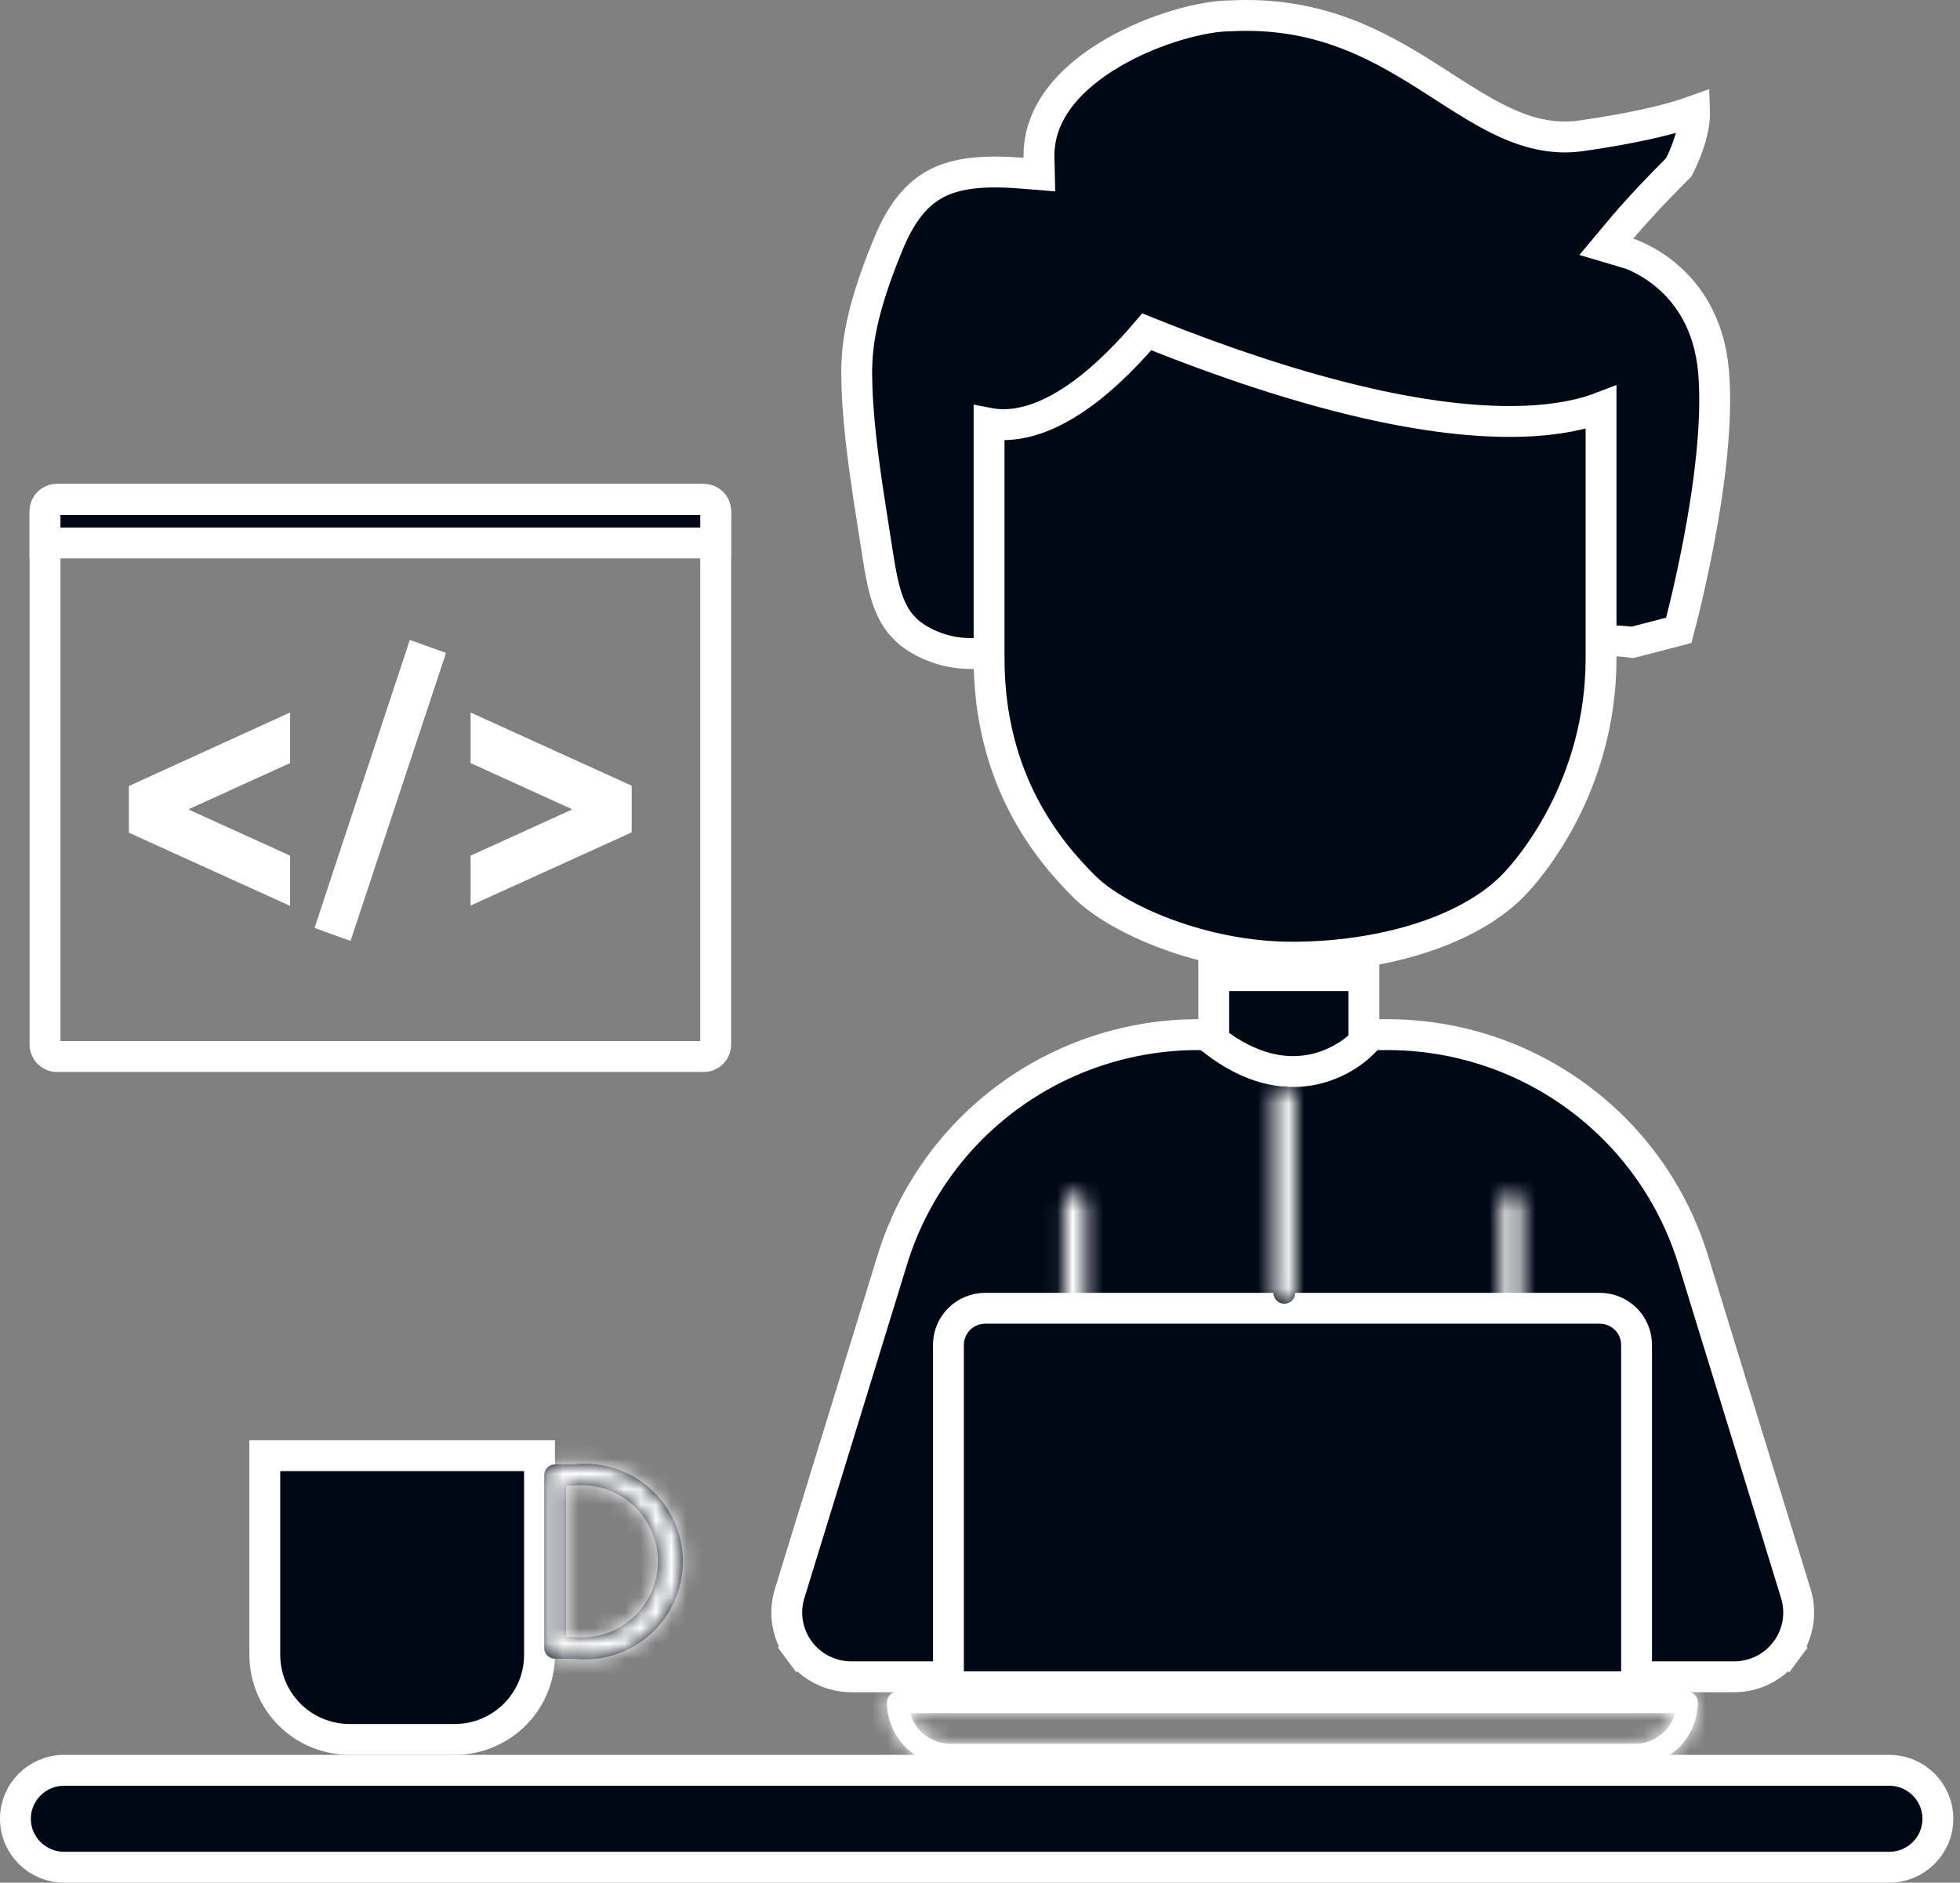 <svg width="127" height="122" viewBox="0 0 127 122" fill="none" xmlns="http://www.w3.org/2000/svg">
<rect x="0" y="0" width="127" height="122" fill="#808080" stroke="none"/>
<path d="M77.625 67.047H77.625H89.943C94.37 67.055 98.678 68.476 102.234 71.101C105.792 73.727 108.41 77.419 109.708 81.635L116.362 103.265L116.362 103.267C116.555 103.889 116.598 104.548 116.489 105.19C116.38 105.832 116.12 106.44 115.732 106.965L116.536 107.56L115.732 106.965C115.344 107.49 114.837 107.917 114.253 108.211C113.668 108.505 113.022 108.659 112.367 108.659H55.159C54.504 108.659 53.858 108.505 53.274 108.211C52.689 107.917 52.183 107.49 51.794 106.965L50.995 107.557L51.794 106.965C51.406 106.44 51.147 105.832 51.038 105.19C50.928 104.548 50.971 103.889 51.164 103.267L51.164 103.265L57.819 81.635C57.819 81.635 57.819 81.635 57.819 81.635C59.118 77.412 61.743 73.715 65.308 71.089C68.874 68.463 73.191 67.046 77.625 67.047Z" fill="#000816" stroke="white" stroke-width="2"/>
<path d="M78.645 67.441V63.223H88.373V67.532C87.641 68.274 86.391 69.098 84.805 69.356C83.159 69.624 81.047 69.3 78.645 67.441Z" fill="#000816" stroke="white" stroke-width="2"/>
<path d="M109.139 7.407C109.388 7.328 109.608 7.253 109.801 7.183C109.822 7.747 109.703 8.413 109.489 9.103C109.327 9.625 109.133 10.093 108.977 10.432C108.9 10.601 108.834 10.735 108.787 10.825C108.786 10.829 108.784 10.832 108.782 10.835C108.717 10.9 108.624 10.993 108.51 11.108C108.272 11.347 107.939 11.685 107.558 12.08C106.8 12.867 105.839 13.895 105.06 14.826L104.082 15.995L105.539 16.426L105.539 16.426C105.539 16.426 105.54 16.426 105.54 16.426C105.54 16.426 105.541 16.426 105.541 16.426C105.542 16.426 105.542 16.426 105.542 16.427C105.542 16.427 105.542 16.427 105.542 16.427C105.547 16.428 105.557 16.431 105.572 16.436C105.601 16.446 105.648 16.463 105.712 16.487C105.84 16.535 106.031 16.614 106.267 16.73C106.739 16.962 107.38 17.336 108.039 17.903C109.342 19.022 110.742 20.909 111.026 24.023C111.323 27.282 110.742 31.598 110.06 35.168C109.721 36.938 109.364 38.499 109.09 39.617C108.966 40.127 108.859 40.544 108.78 40.846L105.778 41.627C104.731 41.474 103.61 41.516 102.568 41.596C102.137 41.63 101.728 41.668 101.336 41.705C100.773 41.757 100.244 41.807 99.734 41.833L85.463 32.761L85.205 32.597L84.898 32.605C82.826 32.663 80.693 33.552 78.624 34.682C77.15 35.487 75.624 36.466 74.115 37.433C73.504 37.824 72.896 38.214 72.295 38.59C70.171 39.918 68.106 41.096 66.111 41.769C64.13 42.438 62.305 42.578 60.611 41.94C59.083 41.363 58.304 40.568 57.814 39.586C57.287 38.53 57.065 37.211 56.797 35.469L56.797 35.467C56.735 35.069 56.672 34.667 56.609 34.264C56.13 31.217 55.634 28.058 55.529 25.105L55.529 25.105C55.455 23.016 55.508 20.801 57.543 15.848C58.438 13.669 59.477 12.491 60.752 11.852C62.064 11.195 63.79 11.025 66.242 11.225L67.348 11.315L67.323 10.206C67.261 7.342 69.294 5.064 72.081 3.434C74.855 1.81 78.056 1.03 79.669 1.03H79.696L79.722 1.028C85.24 0.735 89.055 2.778 92.389 4.882C92.758 5.115 93.125 5.351 93.491 5.587C94.756 6.401 96.005 7.206 97.234 7.801C98.852 8.584 100.561 9.072 102.457 8.801C105.754 8.33 107.849 7.816 109.139 7.407Z" fill="#000816" stroke="white" stroke-width="2"/>
<path d="M103.742 26.405V42.648C103.742 50.965 99.088 56.344 97.97 57.458C95.004 60.411 89.431 62.025 83.712 62.027C80.924 62.028 78.109 61.443 75.697 60.563C73.269 59.678 71.337 58.526 70.264 57.457C67.932 55.138 64.088 50.561 64.088 42.648V27.431C64.608 27.531 65.241 27.559 65.981 27.436C68.049 27.093 70.818 25.596 74.306 21.504C86.326 26.341 93.957 27.453 98.658 27.298C101.035 27.22 102.67 26.818 103.742 26.405Z" fill="#000816" stroke="white" stroke-width="2"/>
<mask id="path-5-inside-1_945_406" fill="white">
<path d="M97.934 104.472C97.746 104.472 97.566 104.398 97.434 104.266C97.301 104.133 97.227 103.954 97.227 103.767V77.986C97.227 77.799 97.301 77.62 97.434 77.488C97.566 77.356 97.746 77.281 97.934 77.281C98.121 77.281 98.301 77.356 98.434 77.488C98.566 77.62 98.641 77.799 98.641 77.986V103.767C98.641 103.954 98.566 104.133 98.434 104.266C98.301 104.398 98.121 104.472 97.934 104.472Z"/>
</mask>
<path d="M97.934 104.472C97.746 104.472 97.566 104.398 97.434 104.266C97.301 104.133 97.227 103.954 97.227 103.767V77.986C97.227 77.799 97.301 77.62 97.434 77.488C97.566 77.356 97.746 77.281 97.934 77.281C98.121 77.281 98.301 77.356 98.434 77.488C98.566 77.62 98.641 77.799 98.641 77.986V103.767C98.641 103.954 98.566 104.133 98.434 104.266C98.301 104.398 98.121 104.472 97.934 104.472Z" fill="#000816"/>
<path d="M97.934 102.472C98.274 102.472 98.603 102.607 98.846 102.849L96.022 105.682C96.53 106.189 97.218 106.472 97.934 106.472V102.472ZM98.846 102.849C99.089 103.091 99.227 103.422 99.227 103.767H95.227C95.227 104.487 95.513 105.175 96.022 105.682L98.846 102.849ZM99.227 103.767V77.986H95.227V103.767H99.227ZM99.227 77.986C99.227 78.332 99.089 78.662 98.846 78.904L96.022 76.071C95.513 76.578 95.227 77.266 95.227 77.986H99.227ZM98.846 78.904C98.603 79.146 98.274 79.281 97.934 79.281V75.281C97.218 75.281 96.53 75.565 96.022 76.071L98.846 78.904ZM97.934 79.281C97.593 79.281 97.265 79.146 97.022 78.904L99.846 76.071C99.337 75.565 98.65 75.281 97.934 75.281V79.281ZM97.022 78.904C96.779 78.662 96.641 78.332 96.641 77.986H100.641C100.641 77.266 100.354 76.578 99.846 76.071L97.022 78.904ZM96.641 77.986V103.767H100.641V77.986H96.641ZM96.641 103.767C96.641 103.422 96.779 103.091 97.022 102.849L99.846 105.682C100.354 105.175 100.641 104.487 100.641 103.767H96.641ZM97.022 102.849C97.265 102.607 97.593 102.472 97.934 102.472V106.472C98.65 106.472 99.337 106.189 99.846 105.682L97.022 102.849Z" fill="white" mask="url(#path-5-inside-1_945_406)"/>
<mask id="path-7-inside-2_945_406" fill="white">
<path d="M69.649 104.472C69.461 104.472 69.281 104.398 69.148 104.266C69.016 104.133 68.941 103.954 68.941 103.767V77.986C68.941 77.799 69.016 77.62 69.148 77.488C69.281 77.356 69.461 77.281 69.649 77.281C69.836 77.281 70.016 77.356 70.149 77.488C70.281 77.62 70.356 77.799 70.356 77.986V103.767C70.356 103.954 70.281 104.133 70.149 104.266C70.016 104.398 69.836 104.472 69.649 104.472Z"/>
</mask>
<path d="M69.649 104.472C69.461 104.472 69.281 104.398 69.148 104.266C69.016 104.133 68.941 103.954 68.941 103.767V77.986C68.941 77.799 69.016 77.62 69.148 77.488C69.281 77.356 69.461 77.281 69.649 77.281C69.836 77.281 70.016 77.356 70.149 77.488C70.281 77.62 70.356 77.799 70.356 77.986V103.767C70.356 103.954 70.281 104.133 70.149 104.266C70.016 104.398 69.836 104.472 69.649 104.472Z" fill="#000816"/>
<path d="M69.649 102.472C69.989 102.472 70.317 102.607 70.56 102.849L67.737 105.682C68.245 106.189 68.933 106.472 69.649 106.472V102.472ZM70.56 102.849C70.804 103.091 70.941 103.422 70.941 103.767H66.941C66.941 104.487 67.228 105.175 67.737 105.682L70.56 102.849ZM70.941 103.767V77.986H66.941V103.767H70.941ZM70.941 77.986C70.941 78.332 70.804 78.662 70.56 78.904L67.737 76.071C67.228 76.578 66.941 77.266 66.941 77.986H70.941ZM70.56 78.904C70.317 79.146 69.989 79.281 69.649 79.281V75.281C68.933 75.281 68.245 75.565 67.737 76.071L70.56 78.904ZM69.649 79.281C69.308 79.281 68.98 79.146 68.737 78.904L71.56 76.071C71.052 75.565 70.364 75.281 69.649 75.281V79.281ZM68.737 78.904C68.494 78.662 68.356 78.332 68.356 77.986H72.356C72.356 77.266 72.069 76.578 71.56 76.071L68.737 78.904ZM68.356 77.986V103.767H72.356V77.986H68.356ZM68.356 103.767C68.356 103.422 68.494 103.091 68.737 102.849L71.56 105.682C72.069 105.175 72.356 104.487 72.356 103.767H68.356ZM68.737 102.849C68.98 102.607 69.308 102.472 69.649 102.472V106.472C70.364 106.472 71.052 106.189 71.56 105.682L68.737 102.849Z" fill="white" mask="url(#path-7-inside-2_945_406)"/>
<path d="M106.042 87.148V109.308H61.454V87.148V87.148C61.454 86.523 61.703 85.922 62.147 85.478C62.59 85.034 63.193 84.782 63.822 84.779H103.661C104.294 84.779 104.899 85.03 105.346 85.474C105.792 85.919 106.042 86.521 106.042 87.148Z" fill="#000816" stroke="white" stroke-width="2"/>
<mask id="path-10-inside-3_945_406" fill="white">
<path d="M105.897 114.423H61.586C60.495 114.421 59.45 113.989 58.678 113.22C57.907 112.451 57.473 111.409 57.471 110.321C57.471 110.135 57.545 109.955 57.678 109.823C57.81 109.691 57.99 109.617 58.178 109.617H109.305C109.493 109.617 109.673 109.691 109.805 109.823C109.938 109.955 110.012 110.135 110.012 110.321C110.01 111.409 109.576 112.451 108.805 113.22C108.033 113.989 106.988 114.421 105.897 114.423ZM58.977 111.012C59.133 111.583 59.474 112.086 59.945 112.445C60.416 112.804 60.993 112.999 61.586 113H105.897C106.496 113.007 107.081 112.816 107.559 112.456C108.038 112.096 108.383 111.588 108.541 111.012H58.977Z"/>
</mask>
<path d="M105.897 114.423H61.586C60.495 114.421 59.45 113.989 58.678 113.22C57.907 112.451 57.473 111.409 57.471 110.321C57.471 110.135 57.545 109.955 57.678 109.823C57.81 109.691 57.99 109.617 58.178 109.617H109.305C109.493 109.617 109.673 109.691 109.805 109.823C109.938 109.955 110.012 110.135 110.012 110.321C110.01 111.409 109.576 112.451 108.805 113.22C108.033 113.989 106.988 114.421 105.897 114.423ZM58.977 111.012C59.133 111.583 59.474 112.086 59.945 112.445C60.416 112.804 60.993 112.999 61.586 113H105.897C106.496 113.007 107.081 112.816 107.559 112.456C108.038 112.096 108.383 111.588 108.541 111.012H58.977Z" fill="white"/>
<path d="M105.897 114.423V116.423L105.9 116.423L105.897 114.423ZM61.586 114.423L61.583 116.423H61.586V114.423ZM57.471 110.321H55.471L55.471 110.325L57.471 110.321ZM110.012 110.321L112.012 110.325V110.321H110.012ZM58.977 111.012V109.012H56.355L57.048 111.541L58.977 111.012ZM61.586 113L61.584 115H61.586V113ZM105.897 113L105.92 111L105.909 111H105.897V113ZM108.541 111.012L110.47 111.541L111.164 109.012H108.541V111.012ZM105.897 112.423H61.586V116.423H105.897V112.423ZM61.59 112.423C61.026 112.422 60.487 112.199 60.09 111.803L57.266 114.636C58.413 115.779 59.965 116.421 61.583 116.423L61.59 112.423ZM60.09 111.803C59.694 111.408 59.472 110.874 59.471 110.318L55.471 110.325C55.474 111.944 56.12 113.494 57.266 114.636L60.09 111.803ZM59.471 110.321C59.471 110.667 59.333 110.997 59.09 111.24L56.266 108.407C55.758 108.913 55.471 109.602 55.471 110.321H59.471ZM59.09 111.24C58.847 111.482 58.519 111.617 58.178 111.617V107.617C57.462 107.617 56.774 107.9 56.266 108.407L59.09 111.24ZM58.178 111.617H109.305V107.617H58.178V111.617ZM109.305 111.617C108.965 111.617 108.636 111.482 108.393 111.24L111.217 108.407C110.709 107.9 110.021 107.617 109.305 107.617V111.617ZM108.393 111.24C108.15 110.997 108.012 110.667 108.012 110.321H112.012C112.012 109.602 111.726 108.913 111.217 108.407L108.393 111.24ZM108.012 110.318C108.011 110.874 107.789 111.408 107.393 111.803L110.217 114.636C111.363 113.494 112.01 111.944 112.012 110.325L108.012 110.318ZM107.393 111.803C106.996 112.199 106.457 112.422 105.893 112.423L105.9 116.423C107.518 116.421 109.071 115.779 110.217 114.636L107.393 111.803ZM57.048 111.541C57.321 112.536 57.913 113.412 58.733 114.036L61.157 110.854C61.034 110.76 60.946 110.63 60.906 110.483L57.048 111.541ZM58.733 114.036C59.553 114.66 60.554 114.998 61.584 115L61.589 111C61.432 111 61.28 110.948 61.157 110.854L58.733 114.036ZM61.586 115H105.897V111H61.586V115ZM105.873 115C106.913 115.012 107.929 114.68 108.761 114.055L106.358 110.857C106.233 110.951 106.079 111.002 105.92 111L105.873 115ZM108.761 114.055C109.593 113.429 110.195 112.546 110.47 111.541L106.613 110.483C106.572 110.631 106.483 110.763 106.358 110.857L108.761 114.055ZM108.541 109.012H58.977V113.012H108.541V109.012Z" fill="white" mask="url(#path-10-inside-3_945_406)"/>
<mask id="path-12-inside-4_945_406" fill="white">
<path d="M83.218 84.484C83.03 84.484 82.85 84.41 82.718 84.278C82.585 84.145 82.511 83.966 82.511 83.779V71.093C82.511 70.906 82.585 70.727 82.718 70.595C82.85 70.462 83.03 70.388 83.218 70.388C83.405 70.388 83.585 70.462 83.718 70.595C83.851 70.727 83.925 70.906 83.925 71.093V83.779C83.925 83.966 83.851 84.145 83.718 84.278C83.585 84.41 83.405 84.484 83.218 84.484Z"/>
</mask>
<path d="M83.218 84.484C83.03 84.484 82.85 84.41 82.718 84.278C82.585 84.145 82.511 83.966 82.511 83.779V71.093C82.511 70.906 82.585 70.727 82.718 70.595C82.85 70.462 83.03 70.388 83.218 70.388C83.405 70.388 83.585 70.462 83.718 70.595C83.851 70.727 83.925 70.906 83.925 71.093V83.779C83.925 83.966 83.851 84.145 83.718 84.278C83.585 84.41 83.405 84.484 83.218 84.484Z" fill="#000816"/>
<path d="M83.218 82.484C83.559 82.484 83.887 82.619 84.13 82.861L81.306 85.694C81.814 86.201 82.502 86.484 83.218 86.484V82.484ZM84.13 82.861C84.373 83.103 84.511 83.433 84.511 83.779H80.511C80.511 84.499 80.798 85.187 81.306 85.694L84.13 82.861ZM84.511 83.779V71.093H80.511V83.779H84.511ZM84.511 71.093C84.511 71.439 84.373 71.769 84.13 72.011L81.306 69.178C80.798 69.685 80.511 70.374 80.511 71.093H84.511ZM84.13 72.011C83.887 72.253 83.559 72.388 83.218 72.388V68.388C82.502 68.388 81.814 68.671 81.306 69.178L84.13 72.011ZM83.218 72.388C82.877 72.388 82.549 72.253 82.306 72.011L85.13 69.178C84.622 68.671 83.934 68.388 83.218 68.388V72.388ZM82.306 72.011C82.063 71.769 81.925 71.439 81.925 71.093H85.925C85.925 70.374 85.638 69.685 85.13 69.178L82.306 72.011ZM81.925 71.093V83.779H85.925V71.093H81.925ZM81.925 83.779C81.925 83.433 82.063 83.103 82.306 82.861L85.13 85.694C85.638 85.187 85.925 84.499 85.925 83.779H81.925ZM82.306 82.861C82.549 82.619 82.877 82.484 83.218 82.484V86.484C83.934 86.484 84.622 86.201 85.13 85.694L82.306 82.861Z" fill="white" mask="url(#path-12-inside-4_945_406)"/>
<path d="M17.158 94.33H34.959V107.242C34.959 108.694 34.38 110.086 33.349 111.114C32.318 112.141 30.919 112.719 29.46 112.719H22.657C21.198 112.719 19.799 112.141 18.768 111.114C17.737 110.086 17.158 108.694 17.158 107.242V94.33Z" fill="#000816" stroke="white" stroke-width="2"/>
<path d="M4.158 114.719H122.409C124.157 114.719 125.567 116.129 125.567 117.859C125.567 119.59 124.157 121 122.409 121H4.158C2.41 121 1 119.59 1 117.859C1 116.129 2.41 114.719 4.158 114.719Z" fill="#000816" stroke="white" stroke-width="2"/>
<mask id="path-16-inside-5_945_406" fill="white">
<path d="M37.12 107.488H35.967C35.779 107.488 35.599 107.414 35.467 107.282C35.334 107.15 35.26 106.97 35.26 106.783V95.599C35.26 95.412 35.334 95.232 35.467 95.1C35.599 94.968 35.779 94.894 35.967 94.894H37.12C38.013 94.786 38.92 94.869 39.779 95.136C40.639 95.403 41.431 95.849 42.105 96.444C42.779 97.04 43.318 97.77 43.687 98.588C44.056 99.407 44.248 100.294 44.248 101.191C44.248 102.088 44.056 102.975 43.687 103.793C43.318 104.612 42.779 105.342 42.105 105.938C41.431 106.533 40.639 106.979 39.779 107.246C38.92 107.513 38.013 107.596 37.12 107.488ZM36.674 106.079H37.12C37.812 106.157 38.514 106.089 39.179 105.879C39.843 105.668 40.456 105.32 40.976 104.858C41.496 104.395 41.913 103.828 42.198 103.193C42.483 102.559 42.63 101.872 42.63 101.177C42.63 100.482 42.483 99.795 42.198 99.16C41.913 98.526 41.496 97.959 40.976 97.496C40.456 97.033 39.843 96.685 39.179 96.475C38.514 96.264 37.812 96.196 37.12 96.275H36.674V106.079Z"/>
</mask>
<path d="M37.12 107.488H35.967C35.779 107.488 35.599 107.414 35.467 107.282C35.334 107.15 35.26 106.97 35.26 106.783V95.599C35.26 95.412 35.334 95.232 35.467 95.1C35.599 94.968 35.779 94.894 35.967 94.894H37.12C38.013 94.786 38.92 94.869 39.779 95.136C40.639 95.403 41.431 95.849 42.105 96.444C42.779 97.04 43.318 97.77 43.687 98.588C44.056 99.407 44.248 100.294 44.248 101.191C44.248 102.088 44.056 102.975 43.687 103.793C43.318 104.612 42.779 105.342 42.105 105.938C41.431 106.533 40.639 106.979 39.779 107.246C38.92 107.513 38.013 107.596 37.12 107.488ZM36.674 106.079H37.12C37.812 106.157 38.514 106.089 39.179 105.879C39.843 105.668 40.456 105.32 40.976 104.858C41.496 104.395 41.913 103.828 42.198 103.193C42.483 102.559 42.63 101.872 42.63 101.177C42.63 100.482 42.483 99.795 42.198 99.16C41.913 98.526 41.496 97.959 40.976 97.496C40.456 97.033 39.843 96.685 39.179 96.475C38.514 96.264 37.812 96.196 37.12 96.275H36.674V106.079Z" fill="#000816"/>
<path d="M37.12 94.894V96.894H37.24L37.359 96.879L37.12 94.894ZM36.674 106.079H34.674V108.079H36.674V106.079ZM37.12 106.079L37.345 104.091L37.233 104.079H37.12V106.079ZM37.12 96.275V98.275H37.233L37.345 98.262L37.12 96.275ZM36.674 96.275V94.275H34.674V96.275H36.674ZM37.12 105.488H35.967V109.488H37.12V105.488ZM35.967 105.488C36.308 105.488 36.636 105.623 36.879 105.865L34.055 108.698C34.563 109.205 35.251 109.488 35.967 109.488V105.488ZM36.879 105.865C37.122 106.108 37.26 106.438 37.26 106.783H33.26C33.26 107.503 33.547 108.192 34.055 108.698L36.879 105.865ZM37.26 106.783V95.599H33.26V106.783H37.26ZM37.26 95.599C37.26 95.944 37.122 96.274 36.879 96.517L34.055 93.684C33.547 94.19 33.26 94.879 33.26 95.599H37.26ZM36.879 96.517C36.636 96.759 36.308 96.894 35.967 96.894V92.894C35.251 92.894 34.563 93.177 34.055 93.684L36.879 96.517ZM35.967 96.894H37.12V92.894H35.967V96.894ZM37.359 96.879C37.973 96.805 38.595 96.862 39.185 97.046L40.373 93.226C39.245 92.875 38.054 92.767 36.88 92.908L37.359 96.879ZM39.185 97.046C39.775 97.229 40.319 97.535 40.781 97.943L43.429 94.945C42.544 94.163 41.502 93.577 40.373 93.226L39.185 97.046ZM40.781 97.943C41.242 98.351 41.612 98.852 41.864 99.411L45.51 97.766C45.024 96.689 44.315 95.728 43.429 94.945L40.781 97.943ZM41.864 99.411C42.117 99.971 42.248 100.578 42.248 101.191H46.248C46.248 100.01 45.996 98.842 45.51 97.766L41.864 99.411ZM42.248 101.191C42.248 101.804 42.117 102.411 41.864 102.971L45.51 104.616C45.996 103.54 46.248 102.372 46.248 101.191H42.248ZM41.864 102.971C41.612 103.53 41.242 104.031 40.781 104.439L43.429 107.436C44.315 106.654 45.024 105.693 45.51 104.616L41.864 102.971ZM40.781 104.439C40.319 104.847 39.775 105.153 39.185 105.336L40.373 109.156C41.502 108.805 42.544 108.219 43.429 107.436L40.781 104.439ZM39.185 105.336C38.595 105.52 37.973 105.577 37.359 105.503L36.88 109.474C38.054 109.615 39.245 109.507 40.373 109.156L39.185 105.336ZM36.674 108.079H37.12V104.079H36.674V108.079ZM36.894 108.066C37.866 108.176 38.85 108.081 39.782 107.786L38.575 103.972C38.178 104.098 37.759 104.138 37.345 104.091L36.894 108.066ZM39.782 107.786C40.715 107.49 41.575 107.002 42.305 106.352L39.647 103.363C39.337 103.639 38.972 103.846 38.575 103.972L39.782 107.786ZM42.305 106.352C43.036 105.702 43.621 104.905 44.022 104.013L40.373 102.374C40.204 102.75 39.957 103.088 39.647 103.363L42.305 106.352ZM44.022 104.013C44.423 103.121 44.63 102.155 44.63 101.177H40.63C40.63 101.589 40.543 101.997 40.373 102.374L44.022 104.013ZM44.63 101.177C44.63 100.199 44.423 99.233 44.022 98.341L40.373 99.98C40.543 100.357 40.63 100.765 40.63 101.177H44.63ZM44.022 98.341C43.621 97.449 43.036 96.652 42.305 96.002L39.647 98.99C39.957 99.266 40.204 99.603 40.373 99.98L44.022 98.341ZM42.305 96.002C41.575 95.352 40.715 94.864 39.782 94.568L38.575 98.382C38.972 98.507 39.337 98.715 39.647 98.99L42.305 96.002ZM39.782 94.568C38.85 94.273 37.866 94.177 36.894 94.288L37.345 98.262C37.759 98.215 38.178 98.256 38.575 98.382L39.782 94.568ZM37.12 94.275H36.674V98.275H37.12V94.275ZM34.674 96.275V106.079H38.674V96.275H34.674Z" fill="white" mask="url(#path-16-inside-5_945_406)"/>
<path d="M3.685 32.357H45.605C46.032 32.357 46.373 32.702 46.373 33.119V67.703C46.373 68.121 46.032 68.465 45.605 68.465H3.685C3.258 68.465 2.917 68.121 2.917 67.703V33.119C2.917 32.702 3.258 32.357 3.685 32.357Z" stroke="white" stroke-width="2"/>
<path d="M46.373 33.134V35.185H2.917V33.134V33.133C2.917 32.933 2.997 32.74 3.14 32.597C3.282 32.454 3.477 32.373 3.68 32.372H45.605C45.81 32.372 46.005 32.453 46.149 32.596C46.293 32.739 46.373 32.933 46.373 33.134Z" fill="#000816" stroke="white" stroke-width="2"/>
<path d="M9.352 51.579L17.796 47.727V48.805L11.841 51.513L11.255 51.779V52.423V52.473V53.117L11.841 53.383L17.796 56.091V57.151L9.352 53.316V51.579Z" fill="#000816" stroke="white" stroke-width="2"/>
<path d="M21.635 59.522L27.181 42.757L27.644 42.923L22.087 59.685L21.635 59.522Z" fill="#000816" stroke="white" stroke-width="2"/>
<path d="M39.931 53.295L31.493 57.129V56.091L37.448 53.383L38.034 53.117V52.473V52.423V51.779L37.448 51.513L31.493 48.805V47.725L39.931 51.559V53.295Z" fill="#000816" stroke="white" stroke-width="2"/>
</svg>
